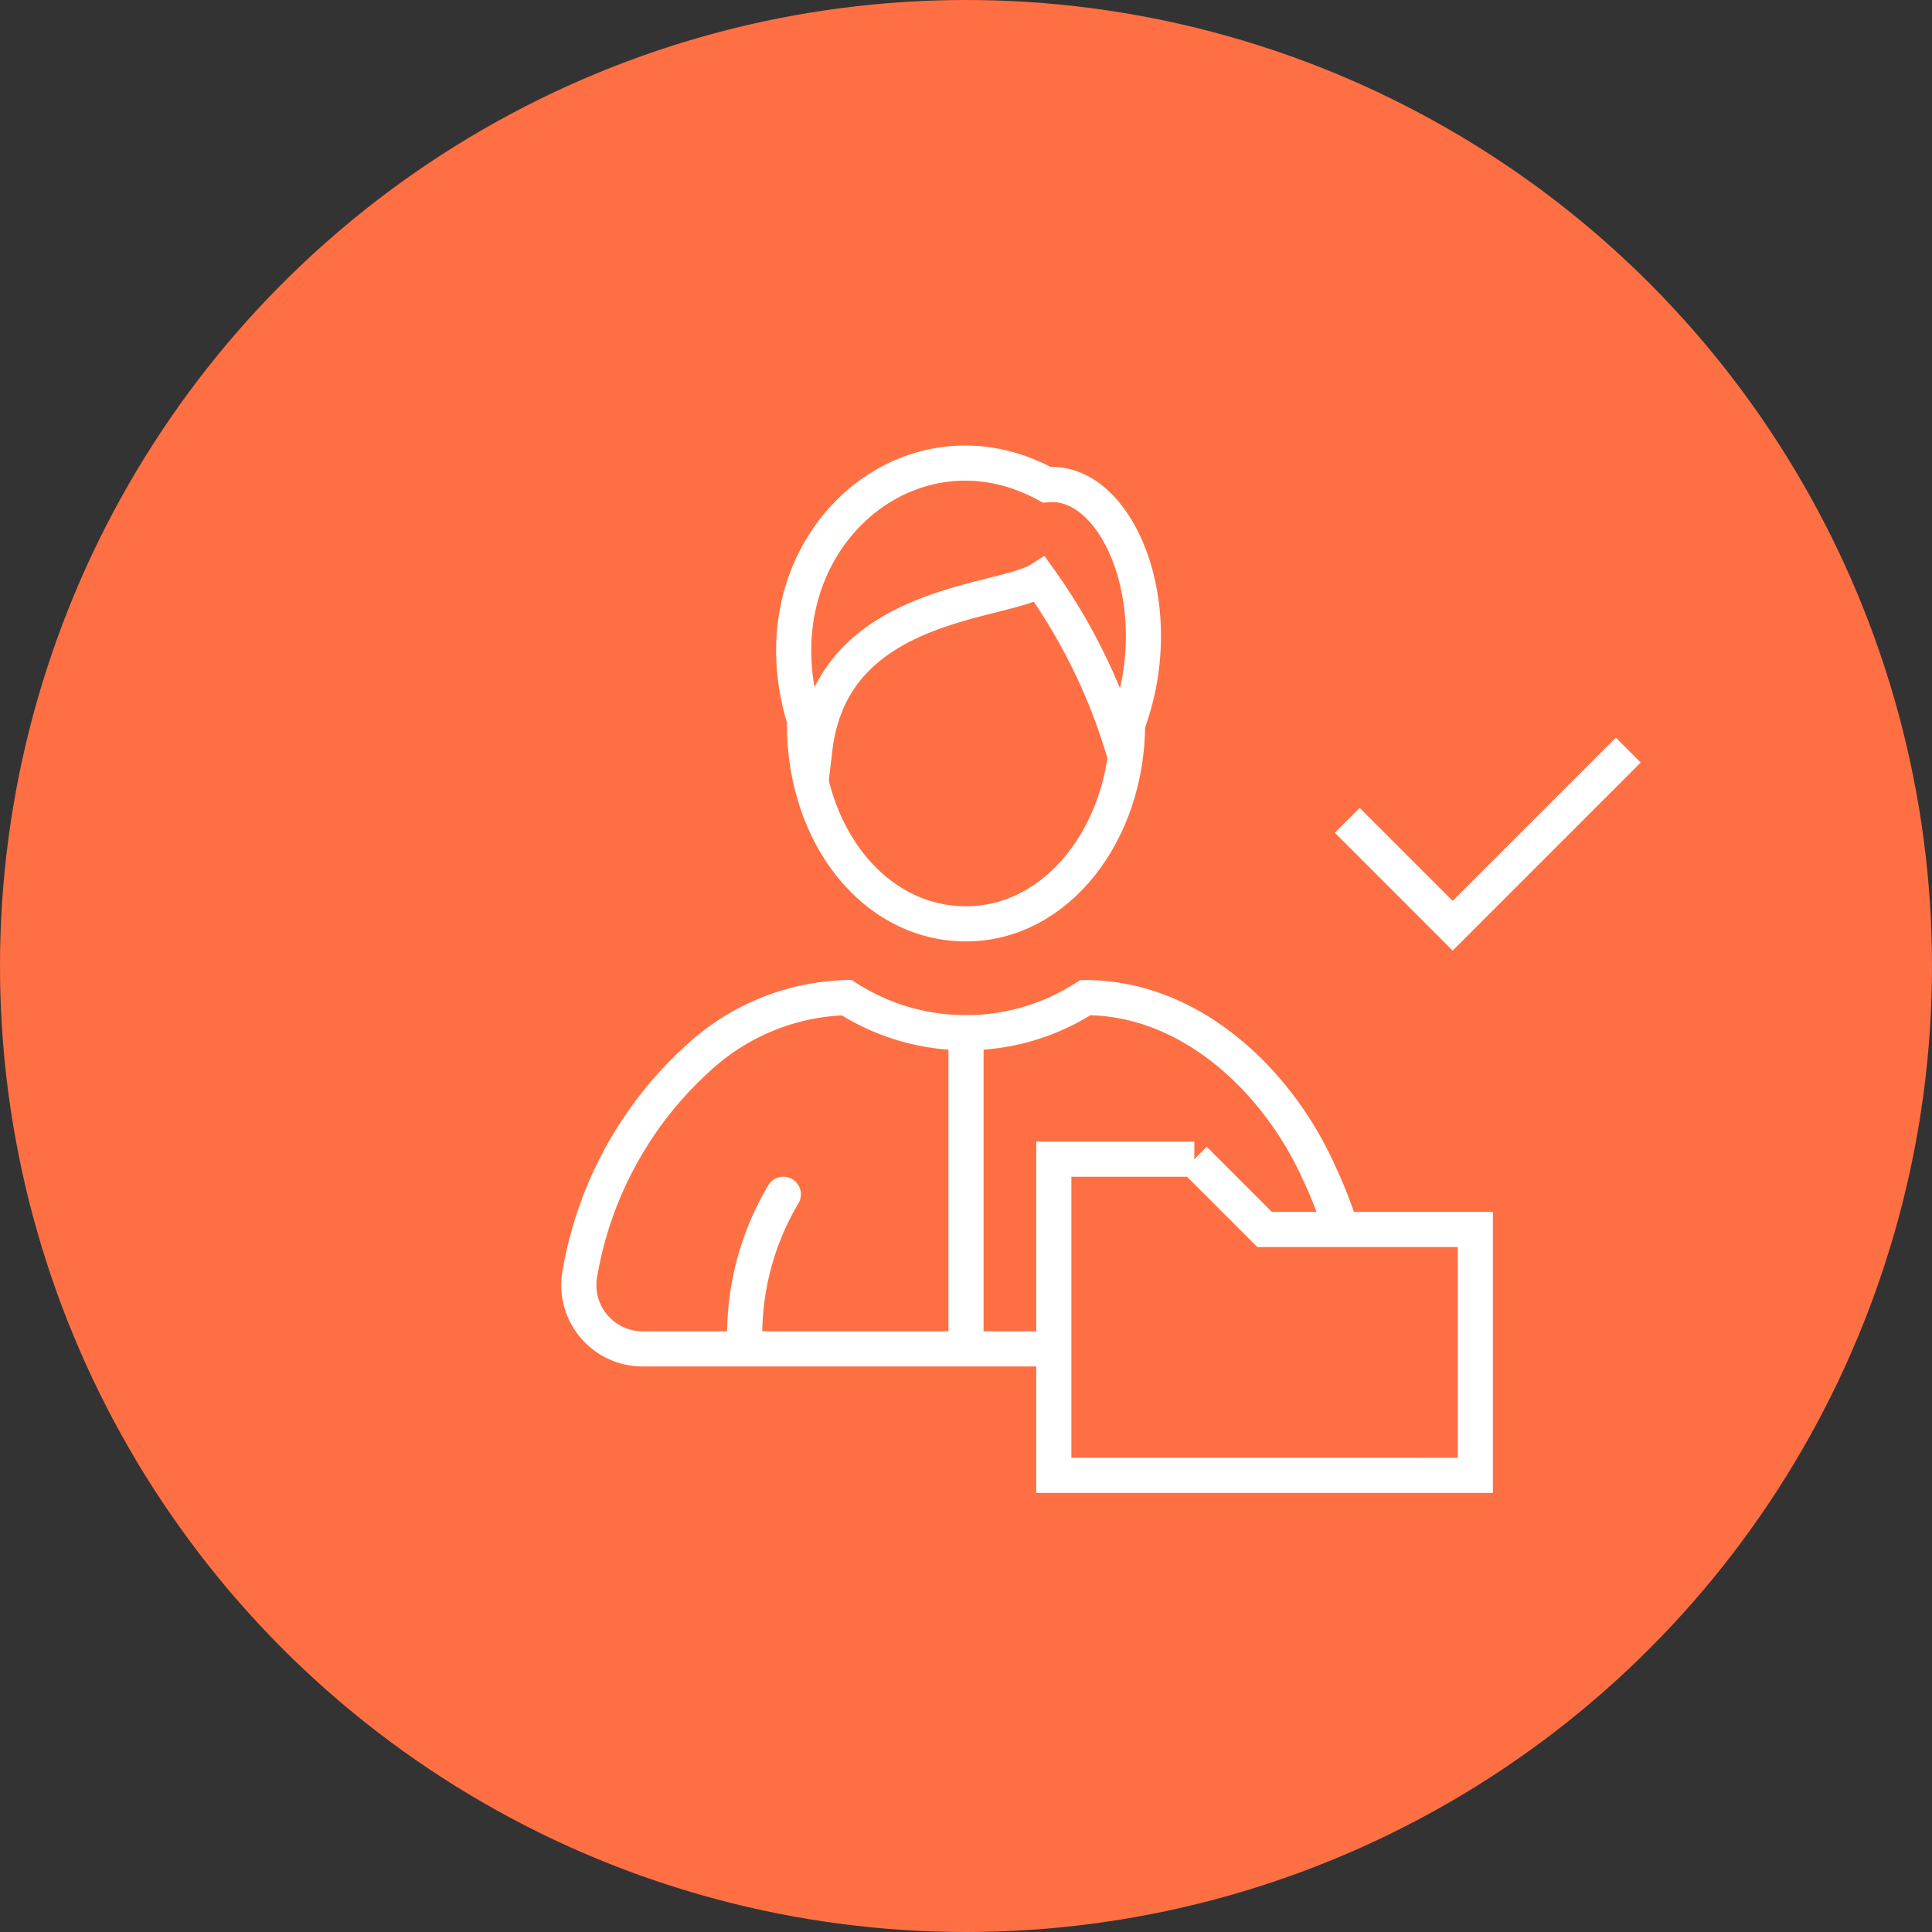 <svg xmlns="http://www.w3.org/2000/svg" xmlns:xlink="http://www.w3.org/1999/xlink" width="55" height="55" viewBox="0 0 55 55">
  <rect x="0" y="0" width="55" height="55" fill="#333333" stroke="none"/>
  <defs>
    <clipPath id="clip-path">
      <rect width="55" height="55" fill="none"/>
    </clipPath>
  </defs>
  <g id="Repeat_Grid_2" data-name="Repeat Grid 2" clip-path="url(#clip-path)">
    <g transform="translate(-322 -380)">
      <g id="AddCampaignParticipantSchema-SmallImage_3_" data-name="AddCampaignParticipantSchema-SmallImage (3)" transform="translate(322 380)">
        <circle id="Ellipse_1" data-name="Ellipse 1" cx="27.5" cy="27.5" r="27.5" fill="#fe7043"/>
        <g id="Group_1" data-name="Group 1" transform="translate(-588 -207)">
          <path id="Path_1" data-name="Path 1" d="M618.9,235.4a6.28,6.28,0,0,1-6.8,0,6.478,6.478,0,0,0-4.036,1.554A10.726,10.726,0,0,0,604.5,243.3a1.817,1.817,0,0,0,1.8,2.1h18.4a1.817,1.817,0,0,0,1.8-2.1,12,12,0,0,0-.923-2.856C624.417,237.815,621.93,235.4,618.9,235.4Z" fill="none" stroke="#fff" stroke-miterlimit="10" stroke-width="1"/>
          <path id="Path_2" data-name="Path 2" d="M610.3,241a7.839,7.839,0,0,0-1.1,4.1" fill="none" stroke="#fff" stroke-linecap="round" stroke-miterlimit="10" stroke-width="1"/>
          <path id="Path_3" data-name="Path 3" d="M620.6,241a7.84,7.84,0,0,1,1.1,4.1" fill="none" stroke="#fff" stroke-linecap="round" stroke-miterlimit="10" stroke-width="1"/>
          <path id="Path_4" data-name="Path 4" d="M620.1,227.6c0,3.1-2,5.7-4.6,5.7s-4.6-2.5-4.6-5.7" fill="none" stroke="#fff" stroke-miterlimit="10" stroke-width="1"/>
          <path id="Path_5" data-name="Path 5" d="M611.2,228.3c-2.3-5.3,2.4-9.8,6.6-7.5,2.1-.2,3.7,3.8,2.1,7.3a16.4,16.4,0,0,0-2.3-4.6C616.5,224.2,611.7,224.1,611.2,228.3Z" fill="none" stroke="#fff" stroke-linecap="round" stroke-miterlimit="10" stroke-width="1"/>
          <line id="Line_1" data-name="Line 1" y2="9.2" transform="translate(615.5 235.9)" fill="none" stroke="#fff" stroke-miterlimit="10" stroke-width="1"/>
        </g>
      </g>
      <g id="AddCampaignParticipantSchema-SmallImage_4_" data-name="AddCampaignParticipantSchema-SmallImage (4)" transform="translate(322.5 379.5)">
        <path id="Path_6" data-name="Path 6" d="M33,33l2,2h6v7H29V33h4" transform="translate(0.5 0.5)" fill="#fe7043" stroke="#fff" stroke-width="1"/>
      </g>
      <g id="Component_11_2" data-name="Component 11 – 2" transform="translate(360.354 401.354)">
        <path id="Path_8" data-name="Path 8" d="M38,24l3,3,5-5" transform="translate(-38 -22)" fill="none" stroke="#fff" stroke-miterlimit="10" stroke-width="1"/>
      </g>
    </g>
  </g>
</svg>
